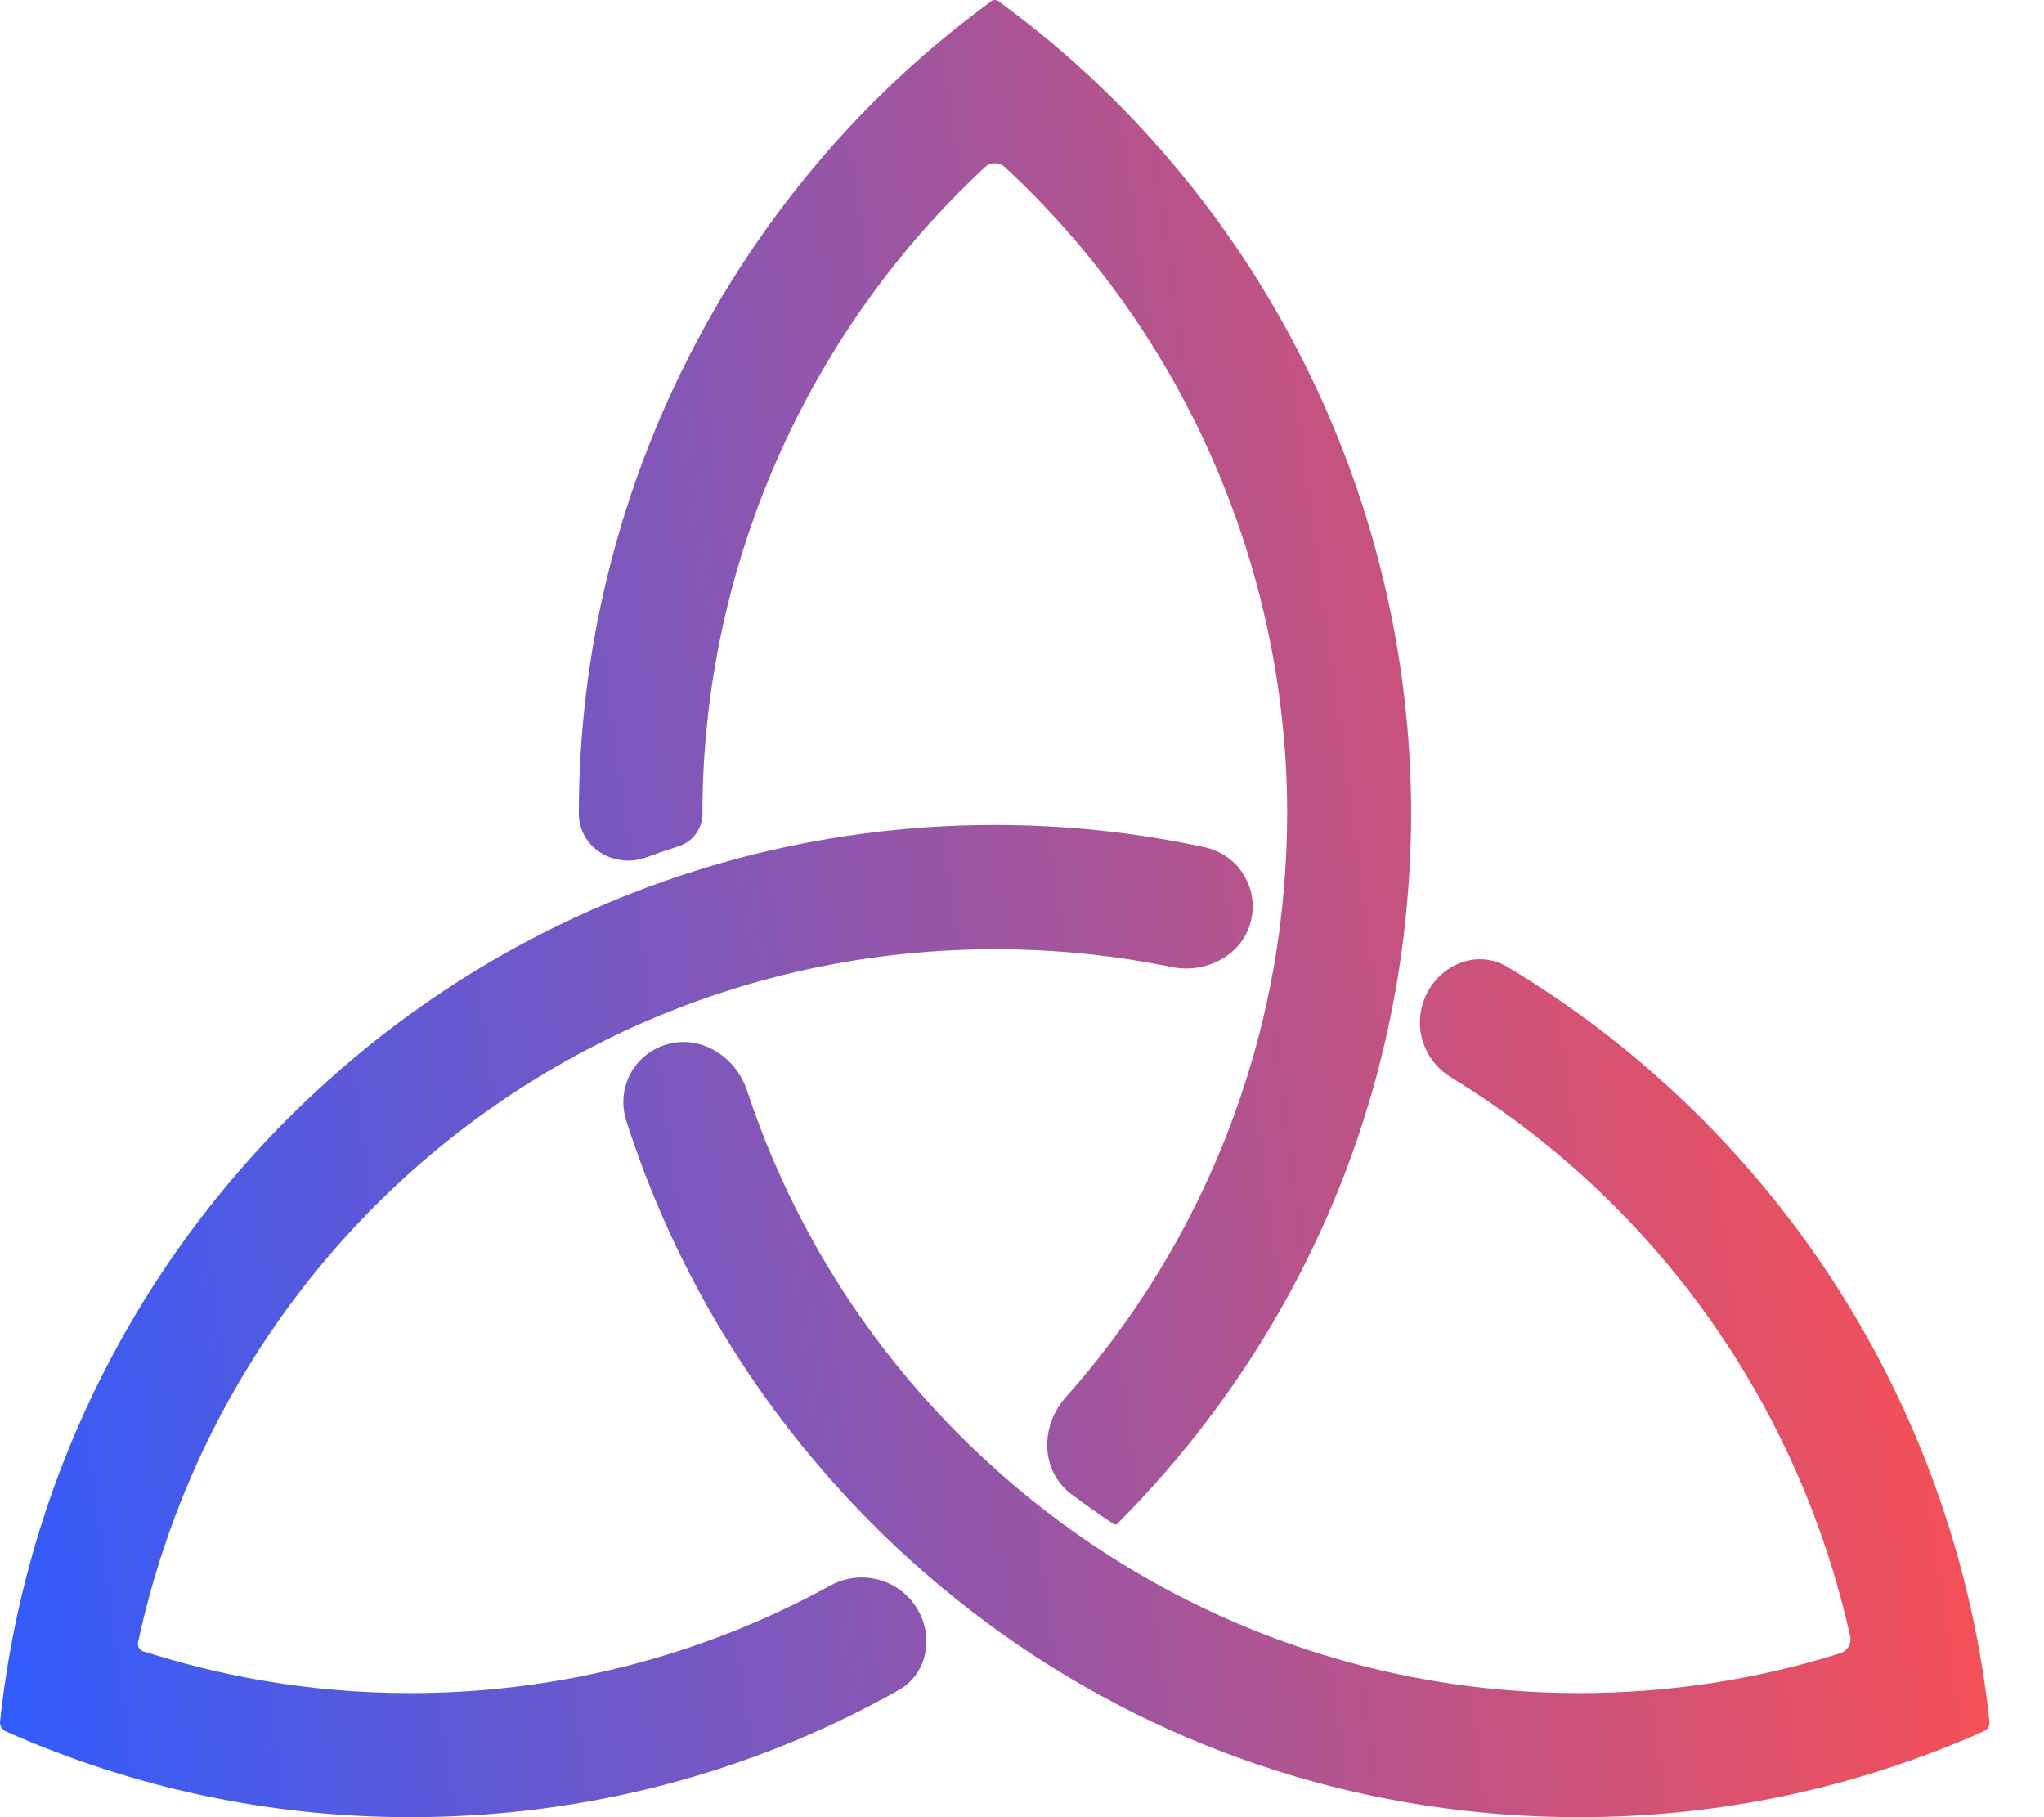 <svg width="27" height="24" viewBox="0 0 27 24" fill="none" xmlns="http://www.w3.org/2000/svg">
  <path fill-rule="evenodd" clip-rule="evenodd" d="M16.724 13.284C16.293 15.213 15.385 16.983 14.077 18.455C13.738 18.836 13.744 19.427 14.151 19.733C14.333 19.87 14.518 20 14.707 20.126C14.724 20.138 14.75 20.137 14.763 20.121C14.765 20.118 14.767 20.116 14.769 20.114C16.465 18.412 17.668 16.29 18.243 13.979C18.408 13.316 18.526 12.624 18.586 11.932C18.622 11.534 18.64 11.132 18.64 10.745C18.64 6.529 16.613 2.527 13.221 0.039L13.204 0.025C13.169 -0.008 13.116 -0.008 13.081 0.024L13.064 0.039C9.669 2.527 7.646 6.529 7.646 10.745C7.646 11.194 8.112 11.477 8.534 11.324C8.679 11.272 8.825 11.222 8.971 11.174C9.156 11.113 9.279 10.94 9.279 10.745C9.279 7.515 10.641 4.403 13.014 2.205C13.087 2.138 13.199 2.138 13.271 2.205C15.645 4.403 17.003 7.515 17.003 10.745C17.003 10.892 16.999 11.05 16.992 11.226C16.964 11.918 16.874 12.61 16.724 13.284ZM4.311 14.291C1.881 16.478 0.351 19.479 0.001 22.734C-0.006 22.788 0.022 22.84 0.071 22.864L0.083 22.87C1.777 23.62 3.572 24 5.423 24C7.709 24 9.908 23.424 11.864 22.326C12.338 22.06 12.355 21.403 11.947 21.045C11.677 20.809 11.285 20.767 10.971 20.939C9.275 21.871 7.371 22.361 5.423 22.361C4.286 22.361 3.164 22.196 2.081 21.867L1.913 21.816L1.898 21.812C1.844 21.796 1.812 21.742 1.824 21.687L1.863 21.515C2.624 18.217 4.776 15.424 7.764 13.857C8.379 13.534 9.026 13.265 9.687 13.061C10.802 12.713 11.964 12.537 13.14 12.537C13.928 12.537 14.709 12.615 15.472 12.771C15.973 12.874 16.483 12.572 16.542 12.065C16.59 11.655 16.319 11.277 15.915 11.19C15.004 10.993 14.076 10.895 13.14 10.895C11.918 10.895 10.702 11.064 9.53 11.397C8.865 11.587 8.211 11.831 7.586 12.121C6.392 12.677 5.291 13.405 4.311 14.291ZM26.201 22.867C24.507 23.62 22.709 24 20.857 24C18.109 24 15.478 23.165 13.248 21.587C12.69 21.189 12.15 20.741 11.65 20.253L11.614 20.217C11.593 20.193 11.569 20.171 11.547 20.149C11.536 20.138 11.525 20.128 11.514 20.117C10.02 18.618 8.91 16.795 8.273 14.803C8.147 14.411 8.336 13.989 8.714 13.827C9.186 13.624 9.707 13.917 9.868 14.404C10.482 16.26 11.554 17.93 13.012 19.278C13.519 19.748 14.073 20.178 14.66 20.551C16.511 21.734 18.656 22.361 20.857 22.361C22.033 22.361 23.195 22.186 24.31 21.834C24.405 21.804 24.461 21.706 24.439 21.608C23.75 18.514 21.844 15.863 19.165 14.228C18.863 14.044 18.704 13.694 18.771 13.347C18.872 12.815 19.449 12.493 19.914 12.771C20.644 13.208 21.332 13.716 21.969 14.291C24.399 16.478 25.929 19.475 26.279 22.734L26.28 22.743C26.286 22.795 26.257 22.844 26.208 22.863L26.201 22.867Z" fill="url(#paint0_linear_1457_446)" />
  <defs>
    <linearGradient id="paint0_linear_1457_446" x1="25" y1="2.5" x2="-2.632" y2="6.239" gradientUnits="userSpaceOnUse">
      <stop stop-color="#FF4F4F" />
      <stop offset="1" stop-color="#2E5CFF" />
    </linearGradient>
  </defs>
</svg>
